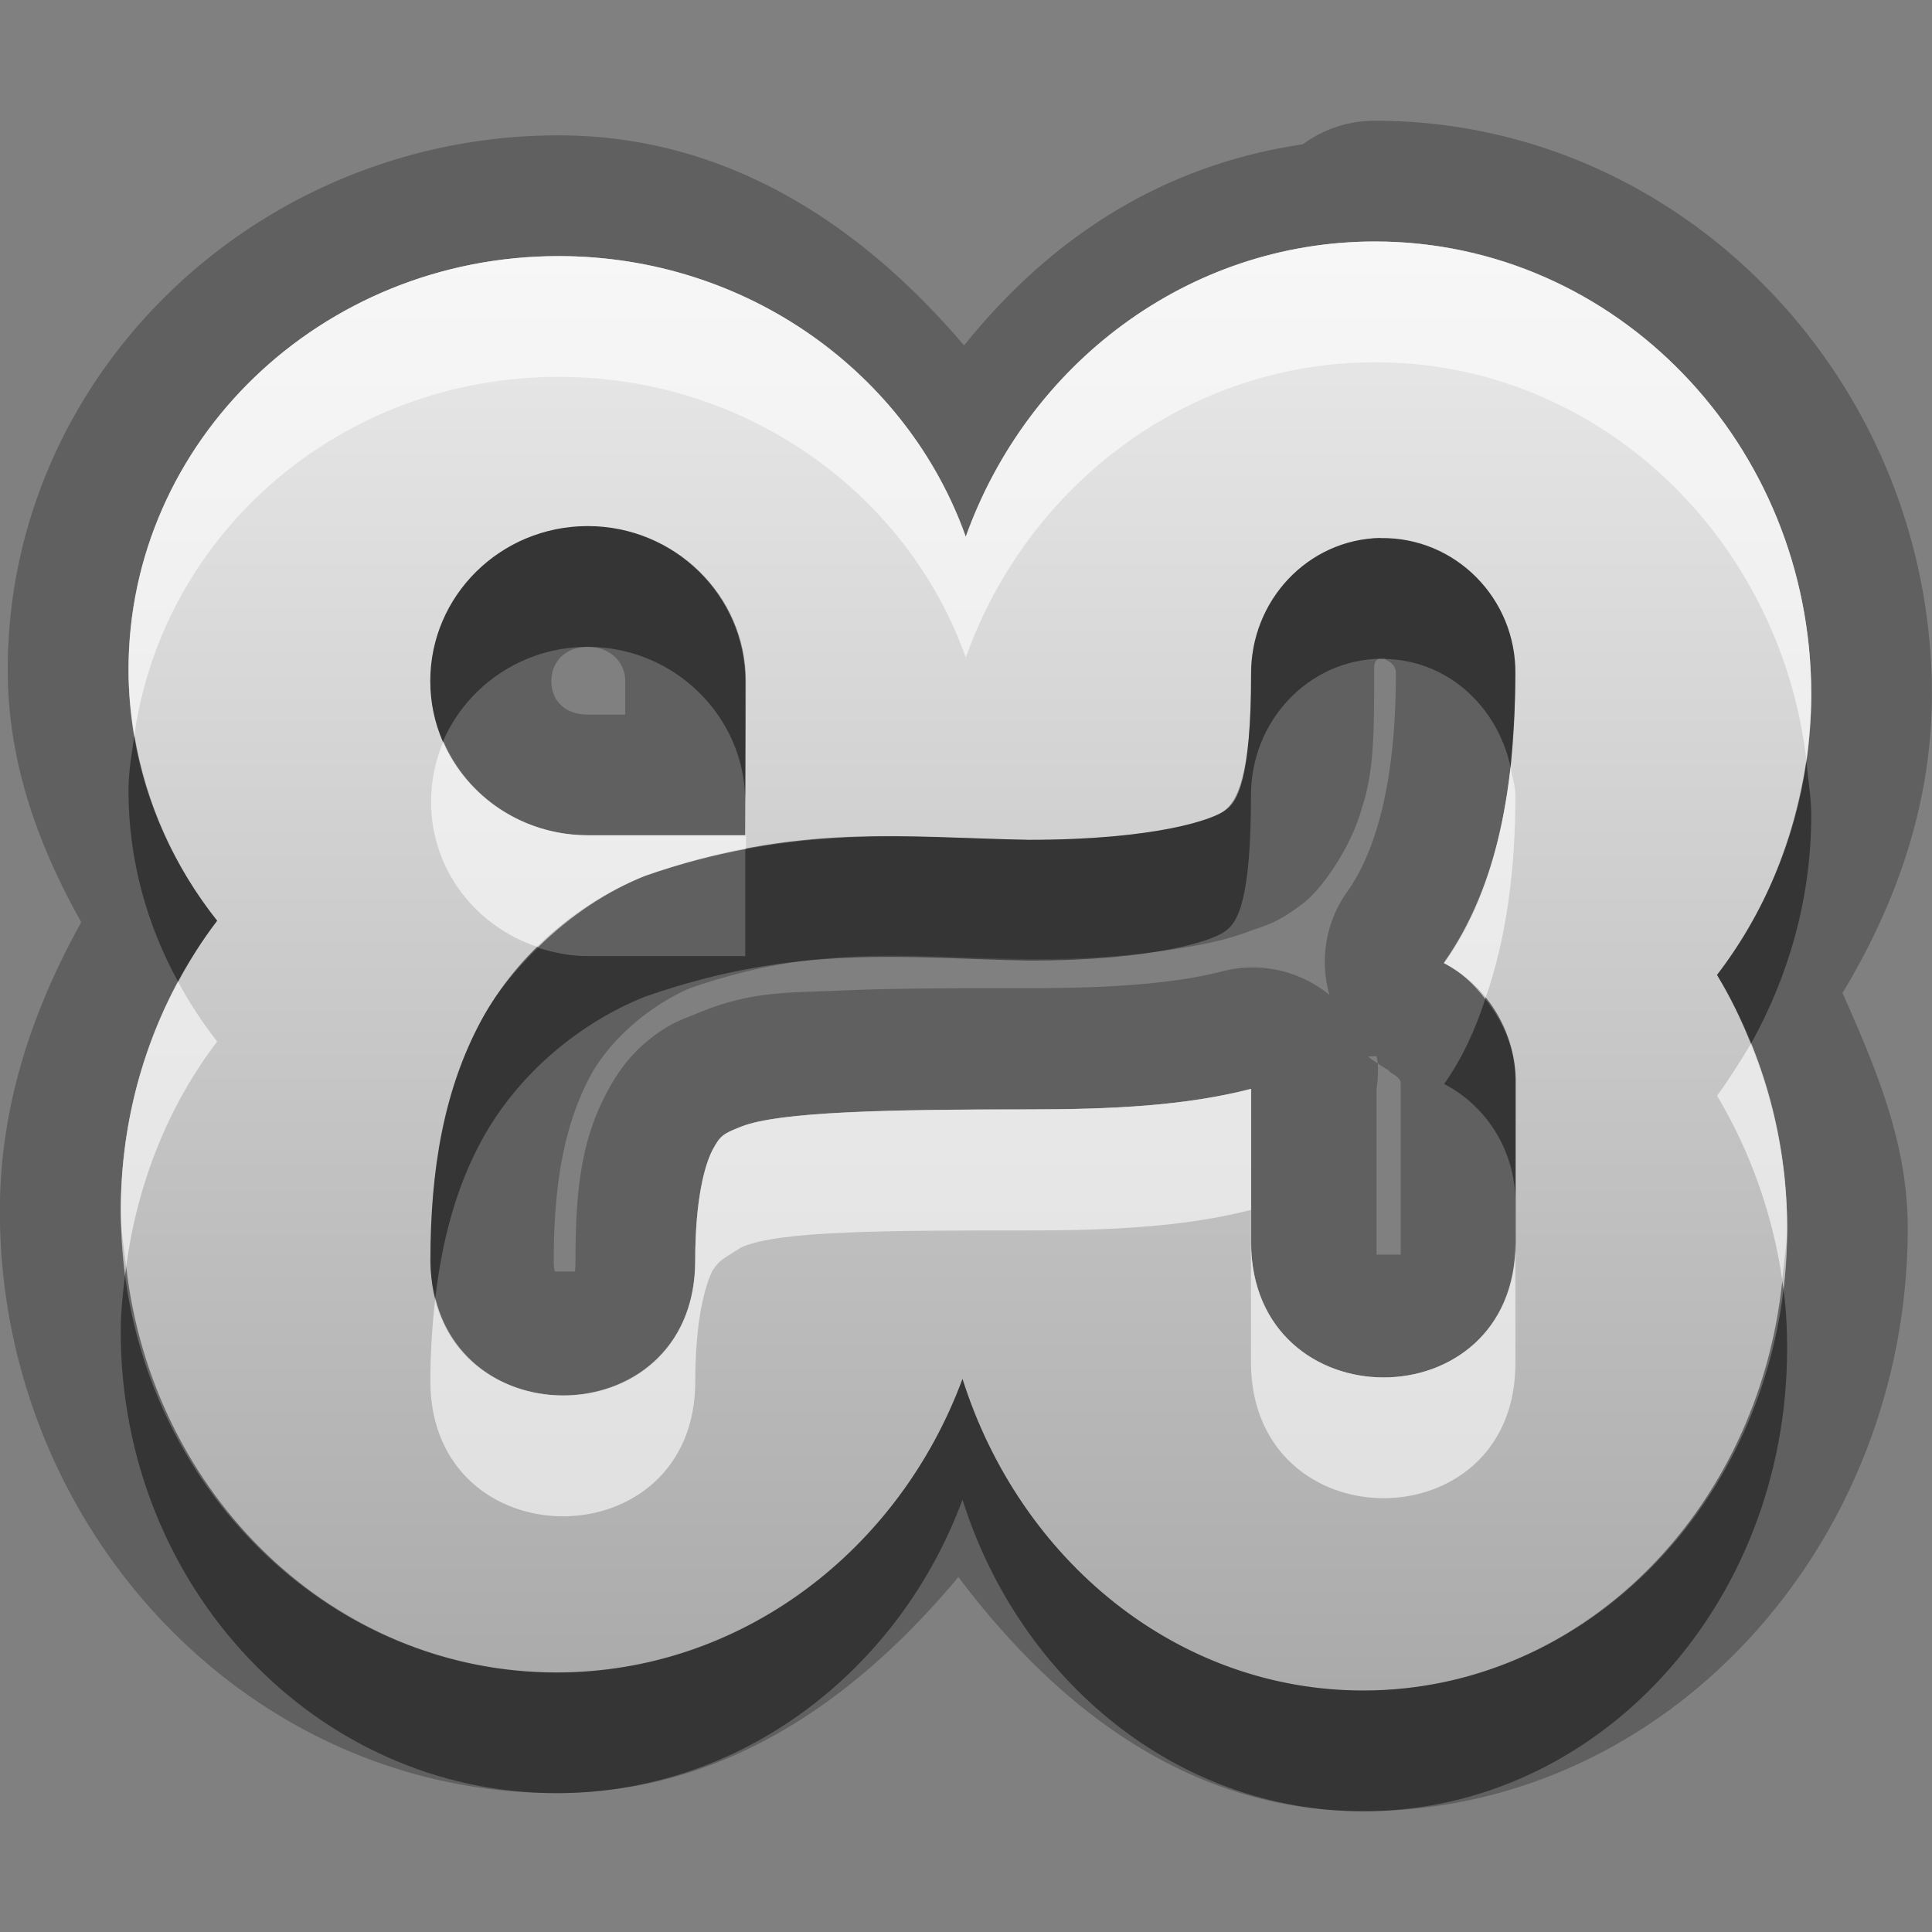 <?xml version="1.0" encoding="UTF-8"?>
<svg id="svg29" width="16" height="16" version="1.1" xmlns="http://www.w3.org/2000/svg" xmlns:cc="http://creativecommons.org/ns#" xmlns:dc="http://purl.org/dc/elements/1.1/" xmlns:rdf="http://www.w3.org/1999/02/22-rdf-syntax-ns#">
 <rect width="100%" height="100%" fill="#808080" stroke="none"/>
 <defs id="defs7">
  <linearGradient id="gr0" x1="8" x2="8" y1="2" y2="14" gradientUnits="userSpaceOnUse">
   <stop id="stop2" stop-color="#ebebeb" offset="0"/>
   <stop id="stop4" stop-color="#aaa" offset="1"/>
  </linearGradient>
 </defs>
 <path id="path9" d="m11.39 1a1 1 0 0 0-0.6 0.195c-1.167 0.172-2.091 0.776-2.806 1.666-0.841-0.989-1.953-1.74-3.359-1.74-2.488 0-4.561 1.973-4.561 4.426 0 0.767 0.255 1.461 0.609 2.09-0.397 0.716-0.674 1.509-0.674 2.393 0 2.62 2.043 4.82 4.609 4.82 1.393 0 2.487-0.78 3.329-1.79 0.82 1.09 1.917 1.94 3.352 1.94 2.53 0 4.51-2.22 4.51-4.83 0-0.714-0.27-1.334-0.54-1.947 0.44-0.729 0.74-1.558 0.74-2.473 0-2.592-2.06-4.75-4.61-4.75zm0 1c1.99 0 3.61 1.678 3.61 3.75 0 0.879-0.29 1.685-0.78 2.324 0.36 0.603 0.58 1.323 0.58 2.096 0 2.12-1.57 3.83-3.51 3.83-1.542 0-2.845-1.08-3.319-2.58-0.526 1.42-1.833 2.43-3.362 2.43-1.994 0-3.609-1.71-3.609-3.82 0-0.915 0.299-1.749 0.799-2.405-0.458-0.577-0.735-1.297-0.735-2.078 0-1.892 1.594-3.426 3.563-3.426 1.565 0 2.892 0.975 3.371 2.324 0.511-1.427 1.837-2.445 3.392-2.445zm-6.529 2.357c-0.718 4e-3 -1.297 0.578-1.297 1.284 0 0.708 0.582 1.277 1.303 1.277h1.305v-1.277c0-0.706-0.587-1.284-1.305-1.284h-6e-3zm6.569 0.098c-0.6 0.013-1.07 0.519-1.07 1.131 0 0.869-0.11 1.053-0.21 1.123-0.09 0.075-0.571 0.246-1.63 0.246-1.012-0.019-1.914-0.144-3.178 0.299-0.525 0.209-1.051 0.628-1.358 1.199-0.308 0.571-0.42 1.228-0.42 1.987 4e-3 1.49 2.194 1.49 2.194 0 0-0.526 0.084-0.803 0.144-0.919 0.062-0.111 0.081-0.131 0.237-0.191 0.312-0.122 1.217-0.142 2.381-0.142 0.684-1e-3 1.292-0.029 1.84-0.17v1.272c0.01 1.49 2.19 1.49 2.19 0v-1.306c0.01-0.425-0.22-0.814-0.59-1.007 0.46-0.65 0.59-1.501 0.59-2.391 0.01-0.629-0.5-1.139-1.12-1.129v-2e-3zm-6.563 0.902h2e-3c0.188 1e-3 0.309 0.13 0.309 0.284v0.277h-0.309c-0.194 0-0.303-0.119-0.303-0.277 0-0.159 0.113-0.283 0.301-0.284zm6.613 0.092-0.02 8e-3s0.1 0.03 0.1 0.115a1 1 0 0 0 0 0.01c0 0.79-0.13 1.426-0.41 1.813a1 1 0 0 0-0.14 0.845 1 1 0 0 0-0.89-0.195c-0.406 0.104-0.936 0.138-1.591 0.139-0.587 0-1.114-1e-3 -1.558 0.019s-0.745 1e-3 -1.194 0.188c-0.09 0.04-0.219 0.069-0.41 0.226-0.19 0.153-0.293 0.34-0.336 0.42-0.202 0.377-0.265 0.76-0.265 1.393 0 0.13-0.01 0.1-0.01 0.1h-0.08-0.08s-0.01 0-0.01-0.1c0-0.663 0.1-1.138 0.301-1.516 0.176-0.327 0.525-0.604 0.832-0.732 1.051-0.362 1.728-0.259 2.804-0.239a1 1 0 0 0 0.022 0c0.583 0 1.03-0.05 1.373-0.115 0.162-0.03 0.312-0.07 0.442-0.121 0.14-0.05 0.23-0.068 0.45-0.24 0.17-0.145 0.39-0.481 0.47-0.781 0.1-0.3 0.1-0.631 0.1-1.114a1 1 0 0 0 0-0.01c0-0.08 0-0.111 0.1-0.113zm-0.08 3.297a1 1 0 0 1 0.01 0.061 1 1 0 0 0 0.09 0.056c0 0.02 0.1 0.05 0.1 0.108a1 1 0 0 0 0 9e-3v1.31 0.1h-0.1-0.1v-0.1-1.274a1 1 0 0 0 0.01-0.209 1 1 0 0 1-0.08-0.057l0.07-4e-3z" fill-rule="evenodd" opacity=".25"/>
 <path id="base" d="m11.386 2c-1.553 0-2.877 1.018-3.388 2.445-0.479-1.349-1.807-2.324-3.372-2.324-1.968 0-3.561 1.534-3.561 3.426 0 0.781 0.275 1.502 0.733 2.078-0.5 0.656-0.797 1.492-0.797 2.401 0 2.113 1.616 3.826 3.609 3.826 1.53 0 2.836-1.01 3.361-2.434 0.474 1.502 1.779 2.582 3.318 2.582 1.939 0 3.512-1.714 3.512-3.826 0-0.776-0.217-1.496-0.582-2.1 0.488-0.639 0.781-1.445 0.781-2.324 0-2.071-1.619-3.75-3.615-3.75zm-6.518 2.357c0.721 0 1.309 0.575 1.309 1.283 0 0.336-0.006 1.277-0.006 1.277h-1.304c-0.721 0-1.304-0.569-1.304-1.277 0-0.708 0.583-1.283 1.304-1.283zm6.566 0.099c0.618-0.012 1.124 0.5 1.115 1.129 0 0.889-0.133 1.74-0.593 2.39 0.372 0.193 0.604 0.584 0.598 1.009v1.31c-0.003 1.484-2.189 1.484-2.192 0v-1.277c-0.548 0.141-1.158 0.17-1.842 0.17-1.164 0-2.069 0.018-2.381 0.143-0.156 0.062-0.175 0.076-0.237 0.192-0.062 0.116-0.145 0.394-0.145 0.921-0.003 1.484-2.189 1.484-2.192 0 0-0.76 0.113-1.419 0.42-1.99 0.307-0.571 0.832-0.991 1.357-1.201 1.264-0.443 2.166-0.315 3.178-0.297 1.059 0 1.537-0.172 1.627-0.247 0.09-0.075 0.215-0.255 0.215-1.124-0.008-0.612 0.47-1.117 1.072-1.129z" fill="url(#gr0)" fill-rule="evenodd"/>
 <path id="path17" d="m4.861 4.357c-0.718 4e-3 -1.297 0.578-1.297 1.284 0 0.178 0.037 0.346 0.104 0.5 0.197-0.458 0.656-0.781 1.193-0.784h6e-3c0.718 0 1.305 0.578 1.305 1.284v-1c0-0.706-0.587-1.284-1.305-1.284h-6e-3zm6.569 0.098c-0.6 0.013-1.07 0.519-1.07 1.131 0 0.869-0.11 1.053-0.21 1.123-0.09 0.075-0.571 0.246-1.63 0.246-0.776-0.014-1.489-0.086-2.348 0.078v0.885h-1.305c-0.145 0-0.282-0.028-0.412-0.07-0.181 0.177-0.347 0.375-0.471 0.605-0.308 0.571-0.42 1.228-0.42 1.987 1e-3 0.11 0.018 0.22 0.041 0.31 0.055-0.47 0.169-0.909 0.379-1.297 0.307-0.571 0.833-0.99 1.358-1.199 1.264-0.443 2.166-0.318 3.178-0.299 1.059 0 1.54-0.171 1.63-0.246 0.1-0.07 0.21-0.254 0.21-1.123 0-0.612 0.47-1.118 1.07-1.131v2e-3c0.54-9e-3 0.97 0.383 1.08 0.897 0.02-0.251 0.04-0.507 0.04-0.768 0.01-0.629-0.5-1.139-1.12-1.129v-2e-3zm-10.317 1.633c-0.021 0.152-0.049 0.301-0.049 0.459 0 0.572 0.151 1.109 0.411 1.584 0.096-0.178 0.203-0.348 0.324-0.506-0.35-0.441-0.59-0.966-0.686-1.537zm13.847 0.207c-0.1 0.665-0.35 1.275-0.74 1.779 0.11 0.18 0.2 0.372 0.28 0.571 0.31-0.557 0.5-1.201 0.5-1.895 0-0.156-0.03-0.304-0.04-0.455zm-2.66 1.978c-0.08 0.251-0.19 0.491-0.34 0.704 0.37 0.193 0.6 0.582 0.59 1.007v-1c0.01-0.266-0.09-0.512-0.25-0.711zm-11.255 2.217c-0.024 0.18-0.045 0.36-0.045 0.54 0 2.11 1.615 3.82 3.609 3.82 1.529 0 2.836-1.01 3.362-2.43 0.474 1.5 1.777 2.58 3.319 2.58 1.94 0 3.51-1.71 3.51-3.83 0-0.19-0.01-0.38-0.04-0.56-0.2 1.91-1.67 3.39-3.47 3.39-1.542 0-2.845-1.08-3.319-2.58-0.526 1.42-1.833 2.43-3.362 2.43-1.845 0-3.347-1.47-3.564-3.36z" fill-rule="evenodd" opacity=".45"/>
 <path id="path24" d="m11.39 2c-1.556 0-2.881 1.018-3.392 2.445-0.479-1.349-1.806-2.324-3.371-2.324-1.969 0-3.563 1.534-3.563 3.426 0 0.184 0.02 0.364 0.049 0.541 0.236-1.673 1.709-2.967 3.514-2.967 1.565 0 2.892 0.975 3.371 2.324 0.511-1.427 1.836-2.445 3.392-2.445 1.84 0 3.35 1.44 3.57 3.295 0.02-0.178 0.04-0.359 0.04-0.545 0-2.072-1.62-3.75-3.61-3.75zm-7.718 4.141c-0.066 0.153-0.102 0.323-0.102 0.5 0 0.564 0.372 1.033 0.887 1.203 0.266-0.261 0.573-0.466 0.885-0.59 0.297-0.104 0.572-0.173 0.836-0.223v-0.113h-1.305c-0.54 0-1.003-0.319-1.201-0.777zm8.838 0.213c-0.07 0.602-0.22 1.163-0.55 1.623 0.14 0.072 0.25 0.177 0.34 0.296 0.18-0.513 0.25-1.088 0.25-1.687 0-0.083-0.03-0.155-0.04-0.232zm-11.035 1.777c-0.301 0.559-0.475 1.206-0.475 1.899 0 0.16 0.027 0.31 0.045 0.46 0.093-0.699 0.355-1.342 0.754-1.865-0.123-0.154-0.23-0.321-0.324-0.494zm13.025 0.514c-0.09 0.148-0.18 0.294-0.28 0.429 0.27 0.452 0.46 0.976 0.54 1.526 0.01-0.14 0.04-0.28 0.04-0.43 0-0.543-0.11-1.057-0.3-1.525zm-4.14 0.373c-0.547 0.141-1.156 0.17-1.84 0.17-1.164 0-2.069 0.02-2.381 0.142-0.156 0.06-0.175 0.079-0.237 0.191-0.06 0.116-0.144 0.394-0.144 0.919 0 1.38-1.864 1.48-2.153 0.31-0.025 0.22-0.041 0.45-0.041 0.69 4e-3 1.49 2.194 1.49 2.194 0 0-0.52 0.084-0.8 0.144-0.92 0.062-0.09 0.081-0.09 0.237-0.19 0.312-0.14 1.217-0.14 2.381-0.14 0.684 0 1.293-0.03 1.84-0.17v-1.002zm0 1.272v1c0.01 1.49 2.19 1.49 2.19 0v-1c0 1.49-2.18 1.49-2.19 0z" fill="#fff" fill-rule="evenodd" opacity=".6"/>
</svg>
